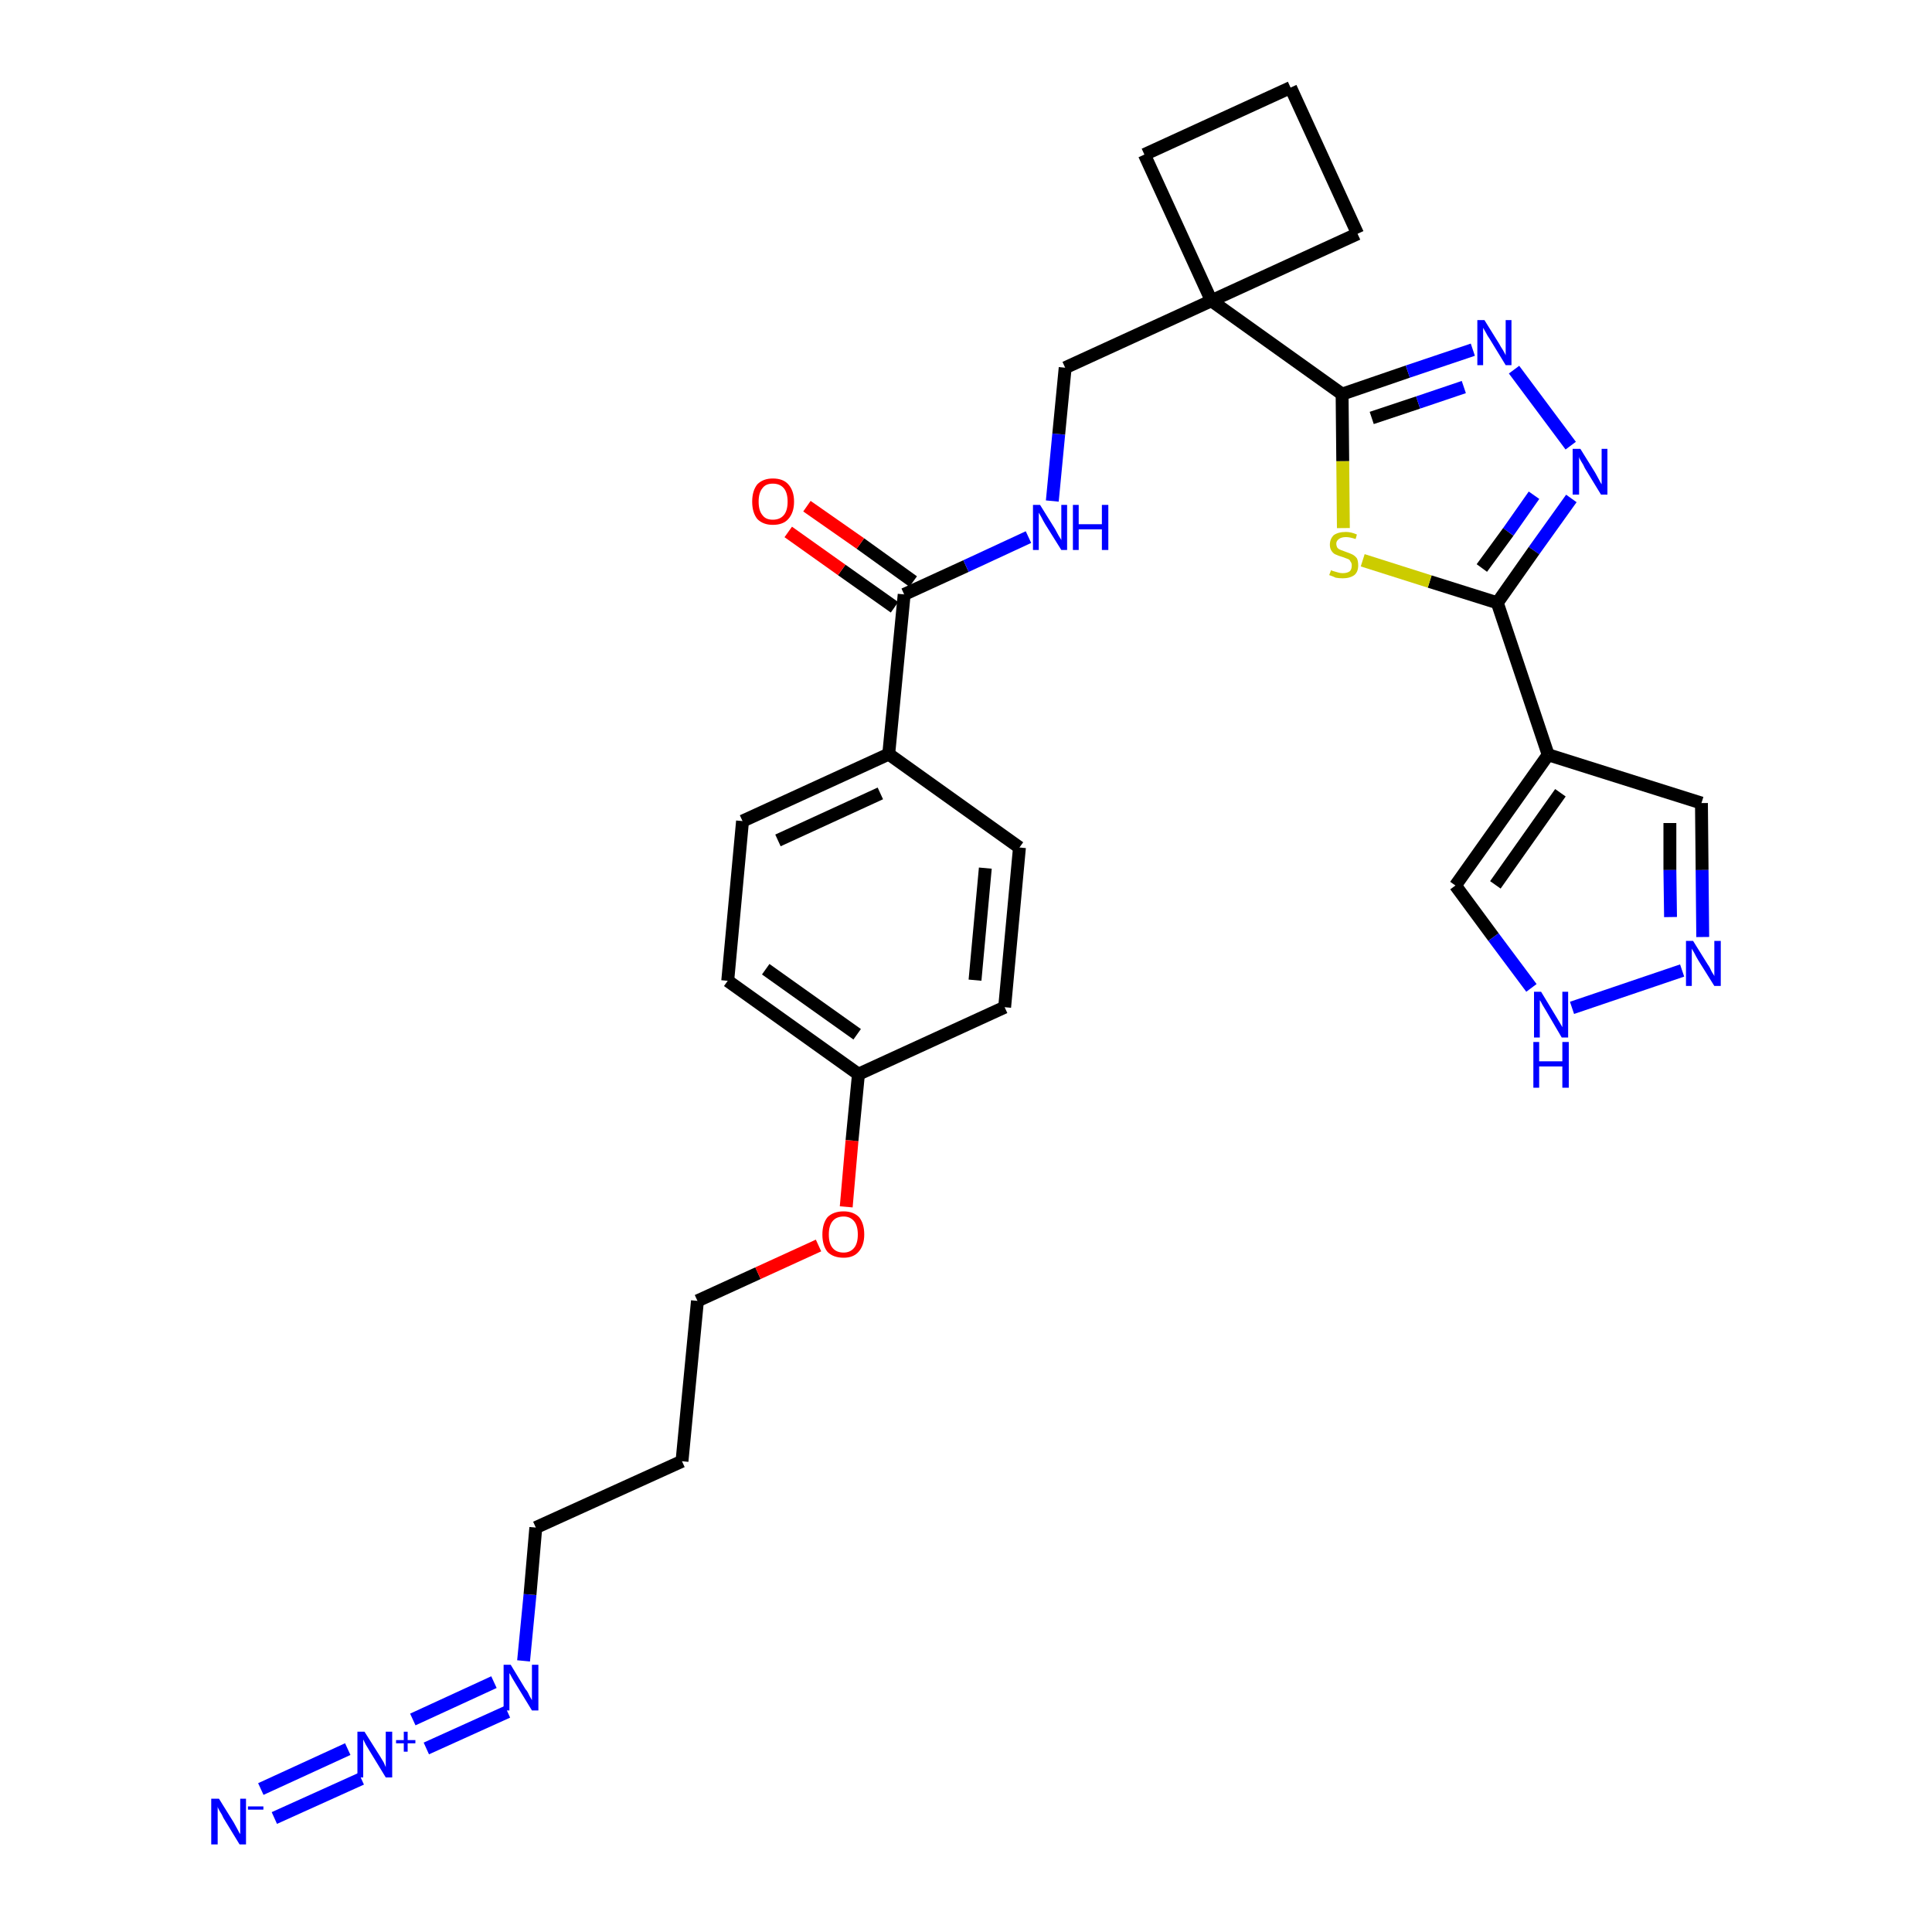 <?xml version='1.0' encoding='iso-8859-1'?>
<svg version='1.1' baseProfile='full'
              xmlns='http://www.w3.org/2000/svg'
                      xmlns:rdkit='http://www.rdkit.org/xml'
                      xmlns:xlink='http://www.w3.org/1999/xlink'
                  xml:space='preserve'
width='300px' height='300px' viewBox='0 0 300 300'>
<!-- END OF HEADER -->
<path class='bond-0 atom-0 atom-1' d='M 42.6,282.3 L 56.1,276.2' style='fill:none;fill-rule:evenodd;stroke:#0000FF;stroke-width:2.0px;stroke-linecap:butt;stroke-linejoin:miter;stroke-opacity:1' />
<path class='bond-0 atom-0 atom-1' d='M 40.5,277.8 L 54.0,271.6' style='fill:none;fill-rule:evenodd;stroke:#0000FF;stroke-width:2.0px;stroke-linecap:butt;stroke-linejoin:miter;stroke-opacity:1' />
<path class='bond-1 atom-1 atom-2' d='M 66.2,271.5 L 78.8,265.8' style='fill:none;fill-rule:evenodd;stroke:#0000FF;stroke-width:2.0px;stroke-linecap:butt;stroke-linejoin:miter;stroke-opacity:1' />
<path class='bond-1 atom-1 atom-2' d='M 64.1,267.0 L 76.7,261.2' style='fill:none;fill-rule:evenodd;stroke:#0000FF;stroke-width:2.0px;stroke-linecap:butt;stroke-linejoin:miter;stroke-opacity:1' />
<path class='bond-2 atom-2 atom-3' d='M 81.3,257.9 L 82.3,247.6' style='fill:none;fill-rule:evenodd;stroke:#0000FF;stroke-width:2.0px;stroke-linecap:butt;stroke-linejoin:miter;stroke-opacity:1' />
<path class='bond-2 atom-2 atom-3' d='M 82.3,247.6 L 83.2,237.2' style='fill:none;fill-rule:evenodd;stroke:#000000;stroke-width:2.0px;stroke-linecap:butt;stroke-linejoin:miter;stroke-opacity:1' />
<path class='bond-3 atom-3 atom-4' d='M 83.2,237.2 L 105.9,226.9' style='fill:none;fill-rule:evenodd;stroke:#000000;stroke-width:2.0px;stroke-linecap:butt;stroke-linejoin:miter;stroke-opacity:1' />
<path class='bond-4 atom-4 atom-5' d='M 105.9,226.9 L 108.3,202.0' style='fill:none;fill-rule:evenodd;stroke:#000000;stroke-width:2.0px;stroke-linecap:butt;stroke-linejoin:miter;stroke-opacity:1' />
<path class='bond-5 atom-5 atom-6' d='M 108.3,202.0 L 117.7,197.7' style='fill:none;fill-rule:evenodd;stroke:#000000;stroke-width:2.0px;stroke-linecap:butt;stroke-linejoin:miter;stroke-opacity:1' />
<path class='bond-5 atom-5 atom-6' d='M 117.7,197.7 L 127.1,193.4' style='fill:none;fill-rule:evenodd;stroke:#FF0000;stroke-width:2.0px;stroke-linecap:butt;stroke-linejoin:miter;stroke-opacity:1' />
<path class='bond-6 atom-6 atom-7' d='M 131.4,187.4 L 132.3,177.1' style='fill:none;fill-rule:evenodd;stroke:#FF0000;stroke-width:2.0px;stroke-linecap:butt;stroke-linejoin:miter;stroke-opacity:1' />
<path class='bond-6 atom-6 atom-7' d='M 132.3,177.1 L 133.3,166.8' style='fill:none;fill-rule:evenodd;stroke:#000000;stroke-width:2.0px;stroke-linecap:butt;stroke-linejoin:miter;stroke-opacity:1' />
<path class='bond-7 atom-7 atom-8' d='M 133.3,166.8 L 113.0,152.3' style='fill:none;fill-rule:evenodd;stroke:#000000;stroke-width:2.0px;stroke-linecap:butt;stroke-linejoin:miter;stroke-opacity:1' />
<path class='bond-7 atom-7 atom-8' d='M 133.1,160.6 L 118.9,150.5' style='fill:none;fill-rule:evenodd;stroke:#000000;stroke-width:2.0px;stroke-linecap:butt;stroke-linejoin:miter;stroke-opacity:1' />
<path class='bond-30 atom-30 atom-7' d='M 156.0,156.4 L 133.3,166.8' style='fill:none;fill-rule:evenodd;stroke:#000000;stroke-width:2.0px;stroke-linecap:butt;stroke-linejoin:miter;stroke-opacity:1' />
<path class='bond-8 atom-8 atom-9' d='M 113.0,152.3 L 115.3,127.5' style='fill:none;fill-rule:evenodd;stroke:#000000;stroke-width:2.0px;stroke-linecap:butt;stroke-linejoin:miter;stroke-opacity:1' />
<path class='bond-9 atom-9 atom-10' d='M 115.3,127.5 L 138.0,117.1' style='fill:none;fill-rule:evenodd;stroke:#000000;stroke-width:2.0px;stroke-linecap:butt;stroke-linejoin:miter;stroke-opacity:1' />
<path class='bond-9 atom-9 atom-10' d='M 120.8,130.5 L 136.7,123.2' style='fill:none;fill-rule:evenodd;stroke:#000000;stroke-width:2.0px;stroke-linecap:butt;stroke-linejoin:miter;stroke-opacity:1' />
<path class='bond-10 atom-10 atom-11' d='M 138.0,117.1 L 140.4,92.3' style='fill:none;fill-rule:evenodd;stroke:#000000;stroke-width:2.0px;stroke-linecap:butt;stroke-linejoin:miter;stroke-opacity:1' />
<path class='bond-28 atom-10 atom-29' d='M 138.0,117.1 L 158.3,131.6' style='fill:none;fill-rule:evenodd;stroke:#000000;stroke-width:2.0px;stroke-linecap:butt;stroke-linejoin:miter;stroke-opacity:1' />
<path class='bond-11 atom-11 atom-12' d='M 141.8,90.3 L 133.6,84.4' style='fill:none;fill-rule:evenodd;stroke:#000000;stroke-width:2.0px;stroke-linecap:butt;stroke-linejoin:miter;stroke-opacity:1' />
<path class='bond-11 atom-11 atom-12' d='M 133.6,84.4 L 125.3,78.6' style='fill:none;fill-rule:evenodd;stroke:#FF0000;stroke-width:2.0px;stroke-linecap:butt;stroke-linejoin:miter;stroke-opacity:1' />
<path class='bond-11 atom-11 atom-12' d='M 138.9,94.3 L 130.7,88.5' style='fill:none;fill-rule:evenodd;stroke:#000000;stroke-width:2.0px;stroke-linecap:butt;stroke-linejoin:miter;stroke-opacity:1' />
<path class='bond-11 atom-11 atom-12' d='M 130.7,88.5 L 122.4,82.6' style='fill:none;fill-rule:evenodd;stroke:#FF0000;stroke-width:2.0px;stroke-linecap:butt;stroke-linejoin:miter;stroke-opacity:1' />
<path class='bond-12 atom-11 atom-13' d='M 140.4,92.3 L 150.0,87.9' style='fill:none;fill-rule:evenodd;stroke:#000000;stroke-width:2.0px;stroke-linecap:butt;stroke-linejoin:miter;stroke-opacity:1' />
<path class='bond-12 atom-11 atom-13' d='M 150.0,87.9 L 159.7,83.4' style='fill:none;fill-rule:evenodd;stroke:#0000FF;stroke-width:2.0px;stroke-linecap:butt;stroke-linejoin:miter;stroke-opacity:1' />
<path class='bond-13 atom-13 atom-14' d='M 163.4,77.8 L 164.4,67.4' style='fill:none;fill-rule:evenodd;stroke:#0000FF;stroke-width:2.0px;stroke-linecap:butt;stroke-linejoin:miter;stroke-opacity:1' />
<path class='bond-13 atom-13 atom-14' d='M 164.4,67.4 L 165.4,57.1' style='fill:none;fill-rule:evenodd;stroke:#000000;stroke-width:2.0px;stroke-linecap:butt;stroke-linejoin:miter;stroke-opacity:1' />
<path class='bond-14 atom-14 atom-15' d='M 165.4,57.1 L 188.1,46.7' style='fill:none;fill-rule:evenodd;stroke:#000000;stroke-width:2.0px;stroke-linecap:butt;stroke-linejoin:miter;stroke-opacity:1' />
<path class='bond-15 atom-15 atom-16' d='M 188.1,46.7 L 208.4,61.2' style='fill:none;fill-rule:evenodd;stroke:#000000;stroke-width:2.0px;stroke-linecap:butt;stroke-linejoin:miter;stroke-opacity:1' />
<path class='bond-25 atom-15 atom-26' d='M 188.1,46.7 L 177.7,24.0' style='fill:none;fill-rule:evenodd;stroke:#000000;stroke-width:2.0px;stroke-linecap:butt;stroke-linejoin:miter;stroke-opacity:1' />
<path class='bond-31 atom-28 atom-15' d='M 210.8,36.3 L 188.1,46.7' style='fill:none;fill-rule:evenodd;stroke:#000000;stroke-width:2.0px;stroke-linecap:butt;stroke-linejoin:miter;stroke-opacity:1' />
<path class='bond-16 atom-16 atom-17' d='M 208.4,61.2 L 218.6,57.7' style='fill:none;fill-rule:evenodd;stroke:#000000;stroke-width:2.0px;stroke-linecap:butt;stroke-linejoin:miter;stroke-opacity:1' />
<path class='bond-16 atom-16 atom-17' d='M 218.6,57.7 L 228.7,54.3' style='fill:none;fill-rule:evenodd;stroke:#0000FF;stroke-width:2.0px;stroke-linecap:butt;stroke-linejoin:miter;stroke-opacity:1' />
<path class='bond-16 atom-16 atom-17' d='M 213.0,64.9 L 220.2,62.5' style='fill:none;fill-rule:evenodd;stroke:#000000;stroke-width:2.0px;stroke-linecap:butt;stroke-linejoin:miter;stroke-opacity:1' />
<path class='bond-16 atom-16 atom-17' d='M 220.2,62.5 L 227.3,60.1' style='fill:none;fill-rule:evenodd;stroke:#0000FF;stroke-width:2.0px;stroke-linecap:butt;stroke-linejoin:miter;stroke-opacity:1' />
<path class='bond-32 atom-25 atom-16' d='M 208.6,82.0 L 208.5,71.6' style='fill:none;fill-rule:evenodd;stroke:#CCCC00;stroke-width:2.0px;stroke-linecap:butt;stroke-linejoin:miter;stroke-opacity:1' />
<path class='bond-32 atom-25 atom-16' d='M 208.5,71.6 L 208.4,61.2' style='fill:none;fill-rule:evenodd;stroke:#000000;stroke-width:2.0px;stroke-linecap:butt;stroke-linejoin:miter;stroke-opacity:1' />
<path class='bond-17 atom-17 atom-18' d='M 235.1,57.4 L 243.9,69.2' style='fill:none;fill-rule:evenodd;stroke:#0000FF;stroke-width:2.0px;stroke-linecap:butt;stroke-linejoin:miter;stroke-opacity:1' />
<path class='bond-18 atom-18 atom-19' d='M 244.0,77.4 L 238.2,85.5' style='fill:none;fill-rule:evenodd;stroke:#0000FF;stroke-width:2.0px;stroke-linecap:butt;stroke-linejoin:miter;stroke-opacity:1' />
<path class='bond-18 atom-18 atom-19' d='M 238.2,85.5 L 232.5,93.6' style='fill:none;fill-rule:evenodd;stroke:#000000;stroke-width:2.0px;stroke-linecap:butt;stroke-linejoin:miter;stroke-opacity:1' />
<path class='bond-18 atom-18 atom-19' d='M 238.2,76.9 L 234.2,82.6' style='fill:none;fill-rule:evenodd;stroke:#0000FF;stroke-width:2.0px;stroke-linecap:butt;stroke-linejoin:miter;stroke-opacity:1' />
<path class='bond-18 atom-18 atom-19' d='M 234.2,82.6 L 230.1,88.2' style='fill:none;fill-rule:evenodd;stroke:#000000;stroke-width:2.0px;stroke-linecap:butt;stroke-linejoin:miter;stroke-opacity:1' />
<path class='bond-19 atom-19 atom-20' d='M 232.5,93.6 L 240.4,117.2' style='fill:none;fill-rule:evenodd;stroke:#000000;stroke-width:2.0px;stroke-linecap:butt;stroke-linejoin:miter;stroke-opacity:1' />
<path class='bond-24 atom-19 atom-25' d='M 232.5,93.6 L 222.0,90.3' style='fill:none;fill-rule:evenodd;stroke:#000000;stroke-width:2.0px;stroke-linecap:butt;stroke-linejoin:miter;stroke-opacity:1' />
<path class='bond-24 atom-19 atom-25' d='M 222.0,90.3 L 211.6,87.0' style='fill:none;fill-rule:evenodd;stroke:#CCCC00;stroke-width:2.0px;stroke-linecap:butt;stroke-linejoin:miter;stroke-opacity:1' />
<path class='bond-20 atom-20 atom-21' d='M 240.4,117.2 L 264.2,124.7' style='fill:none;fill-rule:evenodd;stroke:#000000;stroke-width:2.0px;stroke-linecap:butt;stroke-linejoin:miter;stroke-opacity:1' />
<path class='bond-33 atom-24 atom-20' d='M 226.0,137.5 L 240.4,117.2' style='fill:none;fill-rule:evenodd;stroke:#000000;stroke-width:2.0px;stroke-linecap:butt;stroke-linejoin:miter;stroke-opacity:1' />
<path class='bond-33 atom-24 atom-20' d='M 232.2,137.4 L 242.3,123.1' style='fill:none;fill-rule:evenodd;stroke:#000000;stroke-width:2.0px;stroke-linecap:butt;stroke-linejoin:miter;stroke-opacity:1' />
<path class='bond-21 atom-21 atom-22' d='M 264.2,124.7 L 264.3,135.1' style='fill:none;fill-rule:evenodd;stroke:#000000;stroke-width:2.0px;stroke-linecap:butt;stroke-linejoin:miter;stroke-opacity:1' />
<path class='bond-21 atom-21 atom-22' d='M 264.3,135.1 L 264.4,145.5' style='fill:none;fill-rule:evenodd;stroke:#0000FF;stroke-width:2.0px;stroke-linecap:butt;stroke-linejoin:miter;stroke-opacity:1' />
<path class='bond-21 atom-21 atom-22' d='M 259.3,127.8 L 259.3,135.1' style='fill:none;fill-rule:evenodd;stroke:#000000;stroke-width:2.0px;stroke-linecap:butt;stroke-linejoin:miter;stroke-opacity:1' />
<path class='bond-21 atom-21 atom-22' d='M 259.3,135.1 L 259.4,142.4' style='fill:none;fill-rule:evenodd;stroke:#0000FF;stroke-width:2.0px;stroke-linecap:butt;stroke-linejoin:miter;stroke-opacity:1' />
<path class='bond-22 atom-22 atom-23' d='M 261.2,150.7 L 244.1,156.5' style='fill:none;fill-rule:evenodd;stroke:#0000FF;stroke-width:2.0px;stroke-linecap:butt;stroke-linejoin:miter;stroke-opacity:1' />
<path class='bond-23 atom-23 atom-24' d='M 237.8,153.4 L 231.9,145.5' style='fill:none;fill-rule:evenodd;stroke:#0000FF;stroke-width:2.0px;stroke-linecap:butt;stroke-linejoin:miter;stroke-opacity:1' />
<path class='bond-23 atom-23 atom-24' d='M 231.9,145.5 L 226.0,137.5' style='fill:none;fill-rule:evenodd;stroke:#000000;stroke-width:2.0px;stroke-linecap:butt;stroke-linejoin:miter;stroke-opacity:1' />
<path class='bond-26 atom-26 atom-27' d='M 177.7,24.0 L 200.4,13.6' style='fill:none;fill-rule:evenodd;stroke:#000000;stroke-width:2.0px;stroke-linecap:butt;stroke-linejoin:miter;stroke-opacity:1' />
<path class='bond-27 atom-27 atom-28' d='M 200.4,13.6 L 210.8,36.3' style='fill:none;fill-rule:evenodd;stroke:#000000;stroke-width:2.0px;stroke-linecap:butt;stroke-linejoin:miter;stroke-opacity:1' />
<path class='bond-29 atom-29 atom-30' d='M 158.3,131.6 L 156.0,156.4' style='fill:none;fill-rule:evenodd;stroke:#000000;stroke-width:2.0px;stroke-linecap:butt;stroke-linejoin:miter;stroke-opacity:1' />
<path class='bond-29 atom-29 atom-30' d='M 153.0,134.8 L 151.4,152.2' style='fill:none;fill-rule:evenodd;stroke:#000000;stroke-width:2.0px;stroke-linecap:butt;stroke-linejoin:miter;stroke-opacity:1' />
<path  class='atom-0' d='M 34.0 279.3
L 36.3 283.0
Q 36.5 283.4, 36.9 284.1
Q 37.2 284.7, 37.3 284.8
L 37.3 279.3
L 38.2 279.3
L 38.2 286.4
L 37.2 286.4
L 34.7 282.3
Q 34.5 281.8, 34.1 281.2
Q 33.8 280.7, 33.8 280.5
L 33.8 286.4
L 32.8 286.4
L 32.8 279.3
L 34.0 279.3
' fill='#0000FF'/>
<path  class='atom-0' d='M 38.5 280.5
L 40.9 280.5
L 40.9 281.0
L 38.5 281.0
L 38.5 280.5
' fill='#0000FF'/>
<path  class='atom-1' d='M 56.6 268.9
L 59.0 272.7
Q 59.2 273.0, 59.6 273.7
Q 59.9 274.4, 59.9 274.4
L 59.9 268.9
L 60.9 268.9
L 60.9 276.0
L 59.9 276.0
L 57.4 271.9
Q 57.1 271.4, 56.8 270.9
Q 56.5 270.3, 56.4 270.1
L 56.4 276.0
L 55.5 276.0
L 55.5 268.9
L 56.6 268.9
' fill='#0000FF'/>
<path  class='atom-1' d='M 61.5 270.2
L 62.7 270.2
L 62.7 268.9
L 63.3 268.9
L 63.3 270.2
L 64.5 270.2
L 64.5 270.7
L 63.3 270.7
L 63.3 272.0
L 62.7 272.0
L 62.7 270.7
L 61.5 270.7
L 61.5 270.2
' fill='#0000FF'/>
<path  class='atom-2' d='M 79.3 258.5
L 81.6 262.3
Q 81.9 262.6, 82.2 263.3
Q 82.6 264.0, 82.6 264.0
L 82.6 258.5
L 83.6 258.5
L 83.6 265.6
L 82.6 265.6
L 80.1 261.5
Q 79.8 261.0, 79.5 260.5
Q 79.2 259.9, 79.1 259.8
L 79.1 265.6
L 78.2 265.6
L 78.2 258.5
L 79.3 258.5
' fill='#0000FF'/>
<path  class='atom-6' d='M 127.7 191.7
Q 127.7 190.0, 128.5 189.0
Q 129.4 188.1, 131.0 188.1
Q 132.5 188.1, 133.4 189.0
Q 134.2 190.0, 134.2 191.7
Q 134.2 193.4, 133.3 194.4
Q 132.5 195.3, 131.0 195.3
Q 129.4 195.3, 128.5 194.4
Q 127.7 193.4, 127.7 191.7
M 131.0 194.5
Q 132.0 194.5, 132.6 193.8
Q 133.2 193.1, 133.2 191.7
Q 133.2 190.3, 132.6 189.6
Q 132.0 188.9, 131.0 188.9
Q 129.9 188.9, 129.3 189.6
Q 128.7 190.3, 128.7 191.7
Q 128.7 193.1, 129.3 193.8
Q 129.9 194.5, 131.0 194.5
' fill='#FF0000'/>
<path  class='atom-12' d='M 116.8 77.9
Q 116.8 76.2, 117.6 75.2
Q 118.5 74.3, 120.0 74.3
Q 121.6 74.3, 122.4 75.2
Q 123.3 76.2, 123.3 77.9
Q 123.3 79.6, 122.4 80.6
Q 121.6 81.5, 120.0 81.5
Q 118.5 81.5, 117.6 80.6
Q 116.8 79.6, 116.8 77.9
M 120.0 80.7
Q 121.1 80.7, 121.7 80.0
Q 122.3 79.3, 122.3 77.9
Q 122.3 76.5, 121.7 75.8
Q 121.1 75.1, 120.0 75.1
Q 118.9 75.1, 118.4 75.8
Q 117.8 76.5, 117.8 77.9
Q 117.8 79.3, 118.4 80.0
Q 118.9 80.7, 120.0 80.7
' fill='#FF0000'/>
<path  class='atom-13' d='M 161.5 78.4
L 163.8 82.1
Q 164.0 82.5, 164.4 83.2
Q 164.8 83.8, 164.8 83.9
L 164.8 78.4
L 165.7 78.4
L 165.7 85.4
L 164.8 85.4
L 162.3 81.4
Q 162.0 80.9, 161.7 80.3
Q 161.4 79.8, 161.3 79.6
L 161.3 85.4
L 160.4 85.4
L 160.4 78.4
L 161.5 78.4
' fill='#0000FF'/>
<path  class='atom-13' d='M 166.6 78.4
L 167.5 78.4
L 167.5 81.4
L 171.1 81.4
L 171.1 78.4
L 172.1 78.4
L 172.1 85.4
L 171.1 85.4
L 171.1 82.2
L 167.5 82.2
L 167.5 85.4
L 166.6 85.4
L 166.6 78.4
' fill='#0000FF'/>
<path  class='atom-17' d='M 230.5 49.7
L 232.8 53.4
Q 233.0 53.8, 233.4 54.4
Q 233.8 55.1, 233.8 55.2
L 233.8 49.7
L 234.7 49.7
L 234.7 56.7
L 233.8 56.7
L 231.3 52.6
Q 231.0 52.2, 230.7 51.6
Q 230.4 51.1, 230.3 50.9
L 230.3 56.7
L 229.4 56.7
L 229.4 49.7
L 230.5 49.7
' fill='#0000FF'/>
<path  class='atom-18' d='M 245.4 69.7
L 247.7 73.4
Q 247.9 73.8, 248.3 74.5
Q 248.6 75.1, 248.7 75.2
L 248.7 69.7
L 249.6 69.7
L 249.6 76.8
L 248.6 76.8
L 246.1 72.7
Q 245.9 72.2, 245.5 71.6
Q 245.2 71.1, 245.2 70.9
L 245.2 76.8
L 244.2 76.8
L 244.2 69.7
L 245.4 69.7
' fill='#0000FF'/>
<path  class='atom-22' d='M 262.9 146.1
L 265.2 149.8
Q 265.5 150.2, 265.8 150.9
Q 266.2 151.5, 266.2 151.6
L 266.2 146.1
L 267.2 146.1
L 267.2 153.1
L 266.2 153.1
L 263.7 149.1
Q 263.4 148.6, 263.1 148.0
Q 262.8 147.5, 262.7 147.3
L 262.7 153.1
L 261.8 153.1
L 261.8 146.1
L 262.9 146.1
' fill='#0000FF'/>
<path  class='atom-23' d='M 239.3 154.0
L 241.6 157.8
Q 241.8 158.1, 242.2 158.8
Q 242.6 159.5, 242.6 159.5
L 242.6 154.0
L 243.5 154.0
L 243.5 161.1
L 242.5 161.1
L 240.1 157.0
Q 239.8 156.5, 239.5 156.0
Q 239.2 155.4, 239.1 155.3
L 239.1 161.1
L 238.2 161.1
L 238.2 154.0
L 239.3 154.0
' fill='#0000FF'/>
<path  class='atom-23' d='M 238.1 161.8
L 239.0 161.8
L 239.0 164.8
L 242.6 164.8
L 242.6 161.8
L 243.6 161.8
L 243.6 168.9
L 242.6 168.9
L 242.6 165.6
L 239.0 165.6
L 239.0 168.9
L 238.1 168.9
L 238.1 161.8
' fill='#0000FF'/>
<path  class='atom-25' d='M 206.7 88.5
Q 206.7 88.6, 207.1 88.7
Q 207.4 88.8, 207.8 88.9
Q 208.1 89.0, 208.5 89.0
Q 209.2 89.0, 209.6 88.7
Q 209.9 88.4, 209.9 87.8
Q 209.9 87.4, 209.7 87.2
Q 209.6 86.9, 209.3 86.8
Q 209.0 86.7, 208.5 86.5
Q 207.8 86.3, 207.4 86.1
Q 207.1 86.0, 206.8 85.6
Q 206.5 85.2, 206.5 84.6
Q 206.5 83.7, 207.1 83.1
Q 207.8 82.6, 209.0 82.6
Q 209.8 82.6, 210.7 83.0
L 210.5 83.7
Q 209.6 83.4, 209.0 83.4
Q 208.3 83.4, 207.9 83.7
Q 207.5 84.0, 207.5 84.4
Q 207.5 84.8, 207.7 85.1
Q 207.9 85.3, 208.2 85.4
Q 208.5 85.5, 209.0 85.7
Q 209.6 85.9, 210.0 86.1
Q 210.4 86.3, 210.7 86.7
Q 210.9 87.1, 210.9 87.8
Q 210.9 88.8, 210.3 89.3
Q 209.6 89.8, 208.5 89.8
Q 207.9 89.8, 207.4 89.7
Q 207.0 89.5, 206.4 89.3
L 206.7 88.5
' fill='#CCCC00'/>
</svg>
